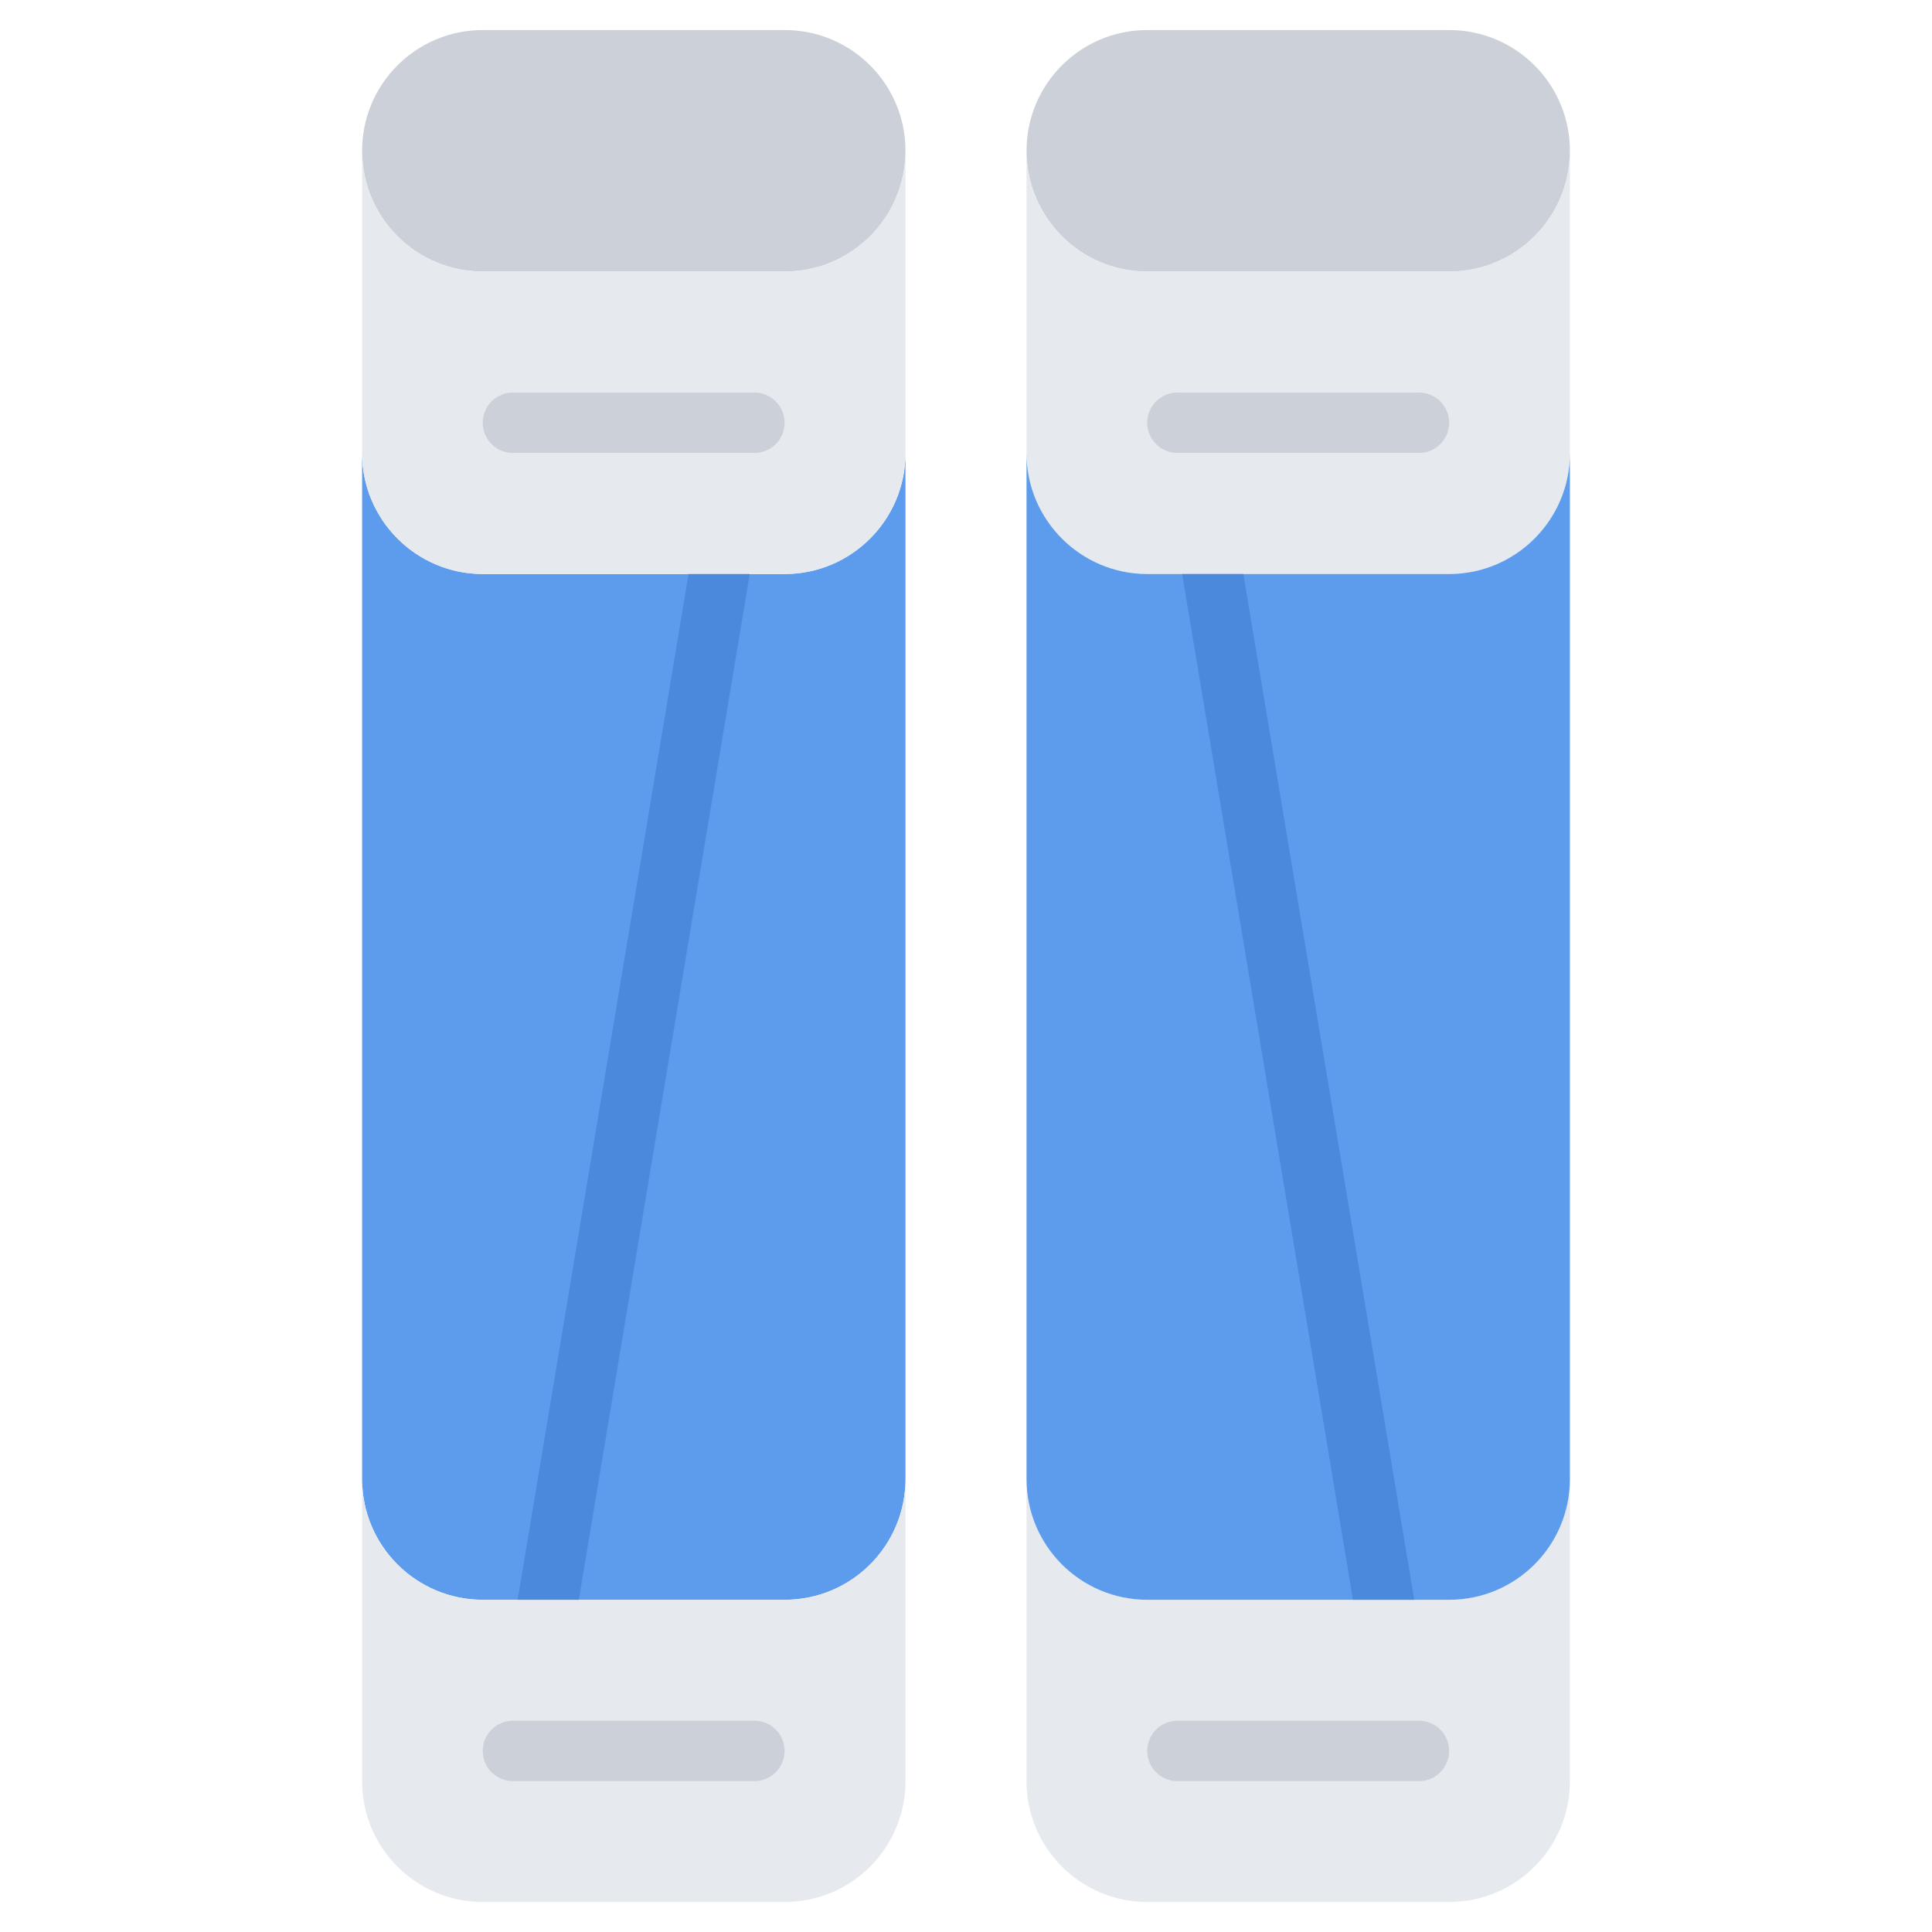 <svg id="icons" enable-background="new 0 0 64 64" height="512" viewBox="0 0 64 64" width="512" xmlns="http://www.w3.org/2000/svg"><path d="m25.995.995c2.21 0 4 1.79 4 4s-1.79 4-4 4h-10c-2.21 0-4-1.79-4-4s1.79-4 4-4h10z" fill="#ccd1d9"/><path d="m48.005.995c2.21 0 4 1.79 4 4s-1.79 4-4 4h-10c-2.21 0-4-1.79-4-4s1.79-4 4-4h10z" fill="#ccd1d9"/><path d="m52.005 4.995v10.02c0 2.2-1.79 4-4 4h-8-2c-2.21 0-4-1.8-4-4v-10.02c0 2.21 1.79 4 4 4h10c2.21 0 4-1.79 4-4z" fill="#e6e9ed"/><path d="m48.005 52.995c2.21 0 4-1.79 4-4v10.01c0 2.21-1.79 4-4 4h-10c-2.21 0-4-1.79-4-4v-10.01c0 2.21 1.79 4 4 4h8z" fill="#e6e9ed"/><path d="m48.005 19.015h-8-2c-2.21 0-4-1.8-4-4v33.98c0 2.21 1.79 4 4 4h8 2c2.21 0 4-1.79 4-4v-33.98c0 2.2-1.79 4-4 4z" fill="#5d9cec"/><path d="m25.995 19.015h-2-8c-2.21 0-4-1.8-4-4v33.98c0 2.21 1.79 4 4 4h2 8c2.21 0 4-1.79 4-4v-33.98c0 2.2-1.79 4-4 4z" fill="#5d9cec"/><path d="m17.995 52.995h8c2.21 0 4-1.79 4-4v10.01c0 2.21-1.79 4-4 4h-10c-2.21 0-4-1.79-4-4v-10.01c0 2.21 1.79 4 4 4z" fill="#e6e9ed"/><path d="m29.995 4.995v10.02c0 2.2-1.79 4-4 4h-2-8c-2.21 0-4-1.8-4-4v-10.02c0 2.21 1.79 4 4 4h10c2.21 0 4-1.79 4-4z" fill="#e6e9ed"/><path d="m22.809 19.015-5.662 33.98h.848 1.179l5.661-33.98h-.84z" fill="#4a89dc"/><path d="m24.991 15.004h-8c-.553 0-1-.447-1-1s.447-1 1-1h8c.553 0 1 .447 1 1s-.447 1-1 1z" fill="#ccd1d9"/><path d="m24.991 59.002h-8c-.553 0-1-.447-1-1s.447-1 1-1h8c.553 0 1 .447 1 1s-.447 1-1 1z" fill="#ccd1d9"/><path d="m39.16 19.015 5.66 33.98h1.185.843l-5.66-33.98h-1.183z" fill="#4a89dc"/><g fill="#ccd1d9"><path d="m47.004 15.004h-8c-.553 0-1-.447-1-1s.447-1 1-1h8c.553 0 1 .447 1 1s-.447 1-1 1z"/><path d="m47.004 59.002h-8c-.553 0-1-.447-1-1s.447-1 1-1h8c.553 0 1 .447 1 1s-.447 1-1 1z"/></g></svg>